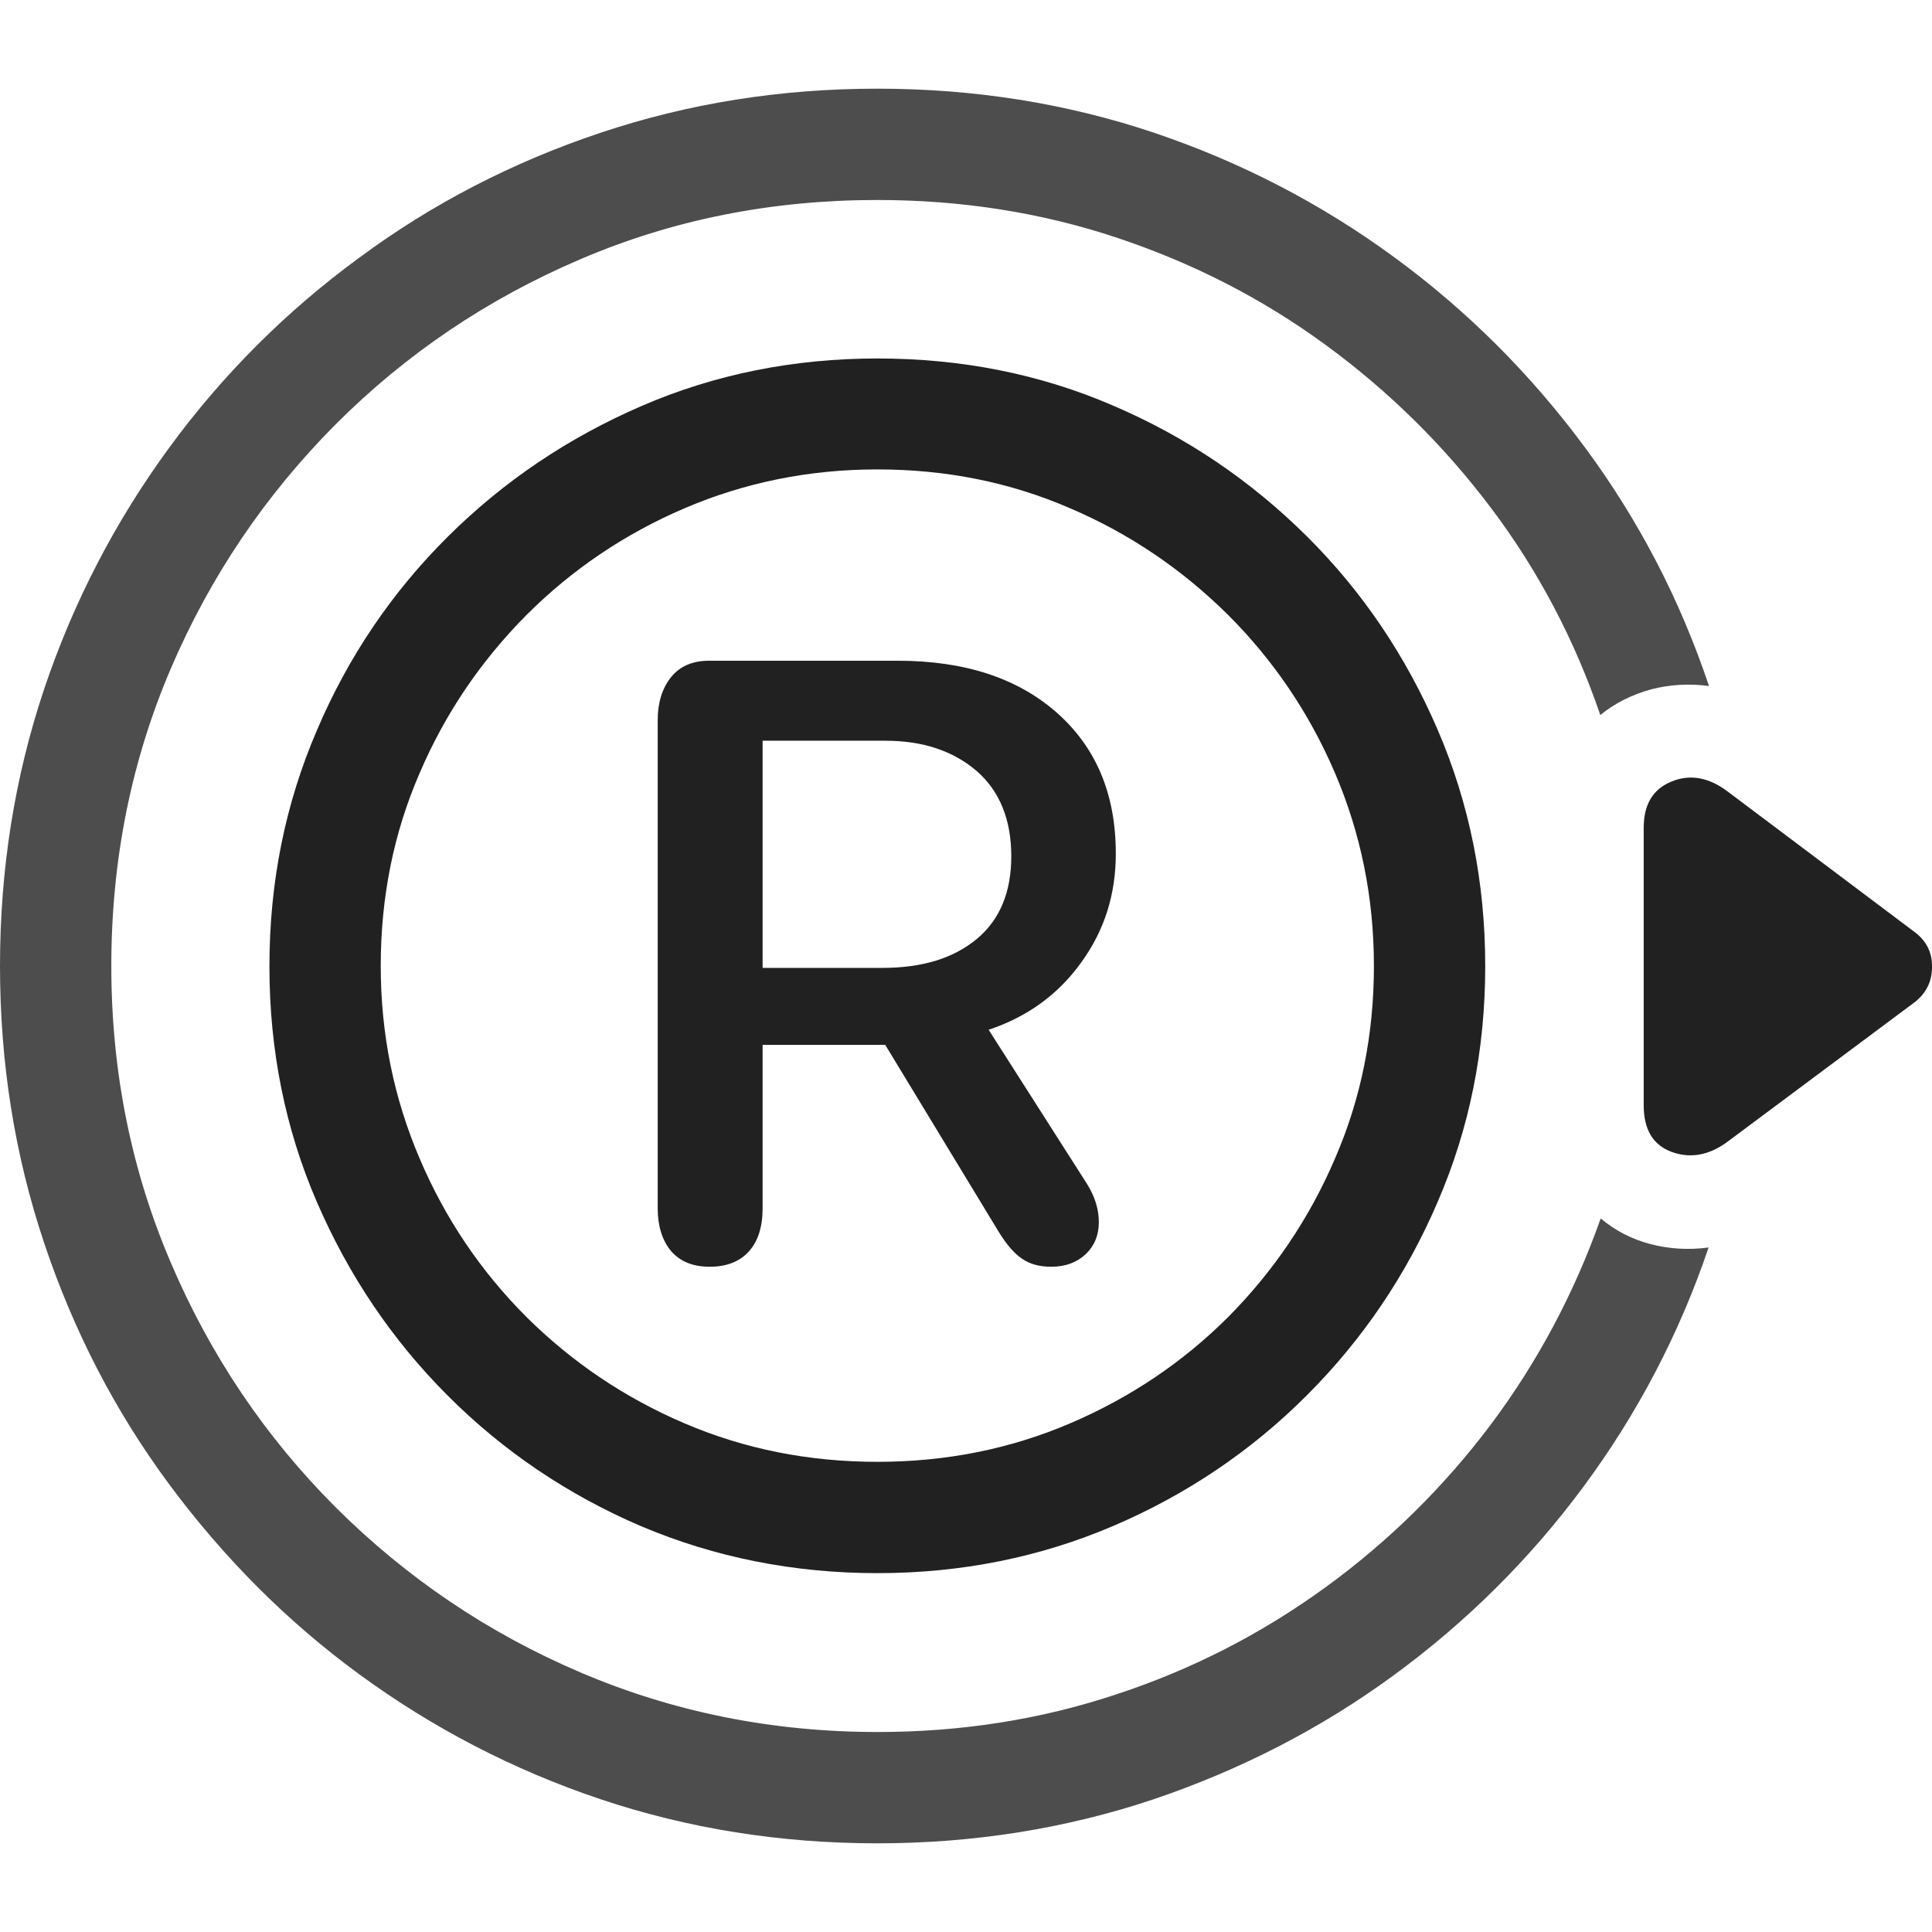 <?xml version="1.0" ?><!-- Generator: Adobe Illustrator 25.0.0, SVG Export Plug-In . SVG Version: 6.00 Build 0)  --><svg xmlns="http://www.w3.org/2000/svg" xmlns:xlink="http://www.w3.org/1999/xlink" version="1.1" id="Layer_1" x="0px" y="0px" viewBox="0 0 512 512" style="enable-background:new 0 0 512 512;" xml:space="preserve">
<path d="M232.5,23.5c-25.7,0-50.1,3.9-73.4,11.7c-23.3,7.8-44.6,18.8-63.9,33.1c-19.4,14.2-36.2,31-50.4,50.4  c-14.2,19.4-25.3,40.7-33.1,63.9C3.9,205.9,0,230.3,0,256s3.9,50.1,11.7,73.4c7.8,23.3,18.8,44.6,33.1,63.9s31,36.2,50.4,50.4  c19.4,14.2,40.7,25.3,63.9,33.1c23.3,7.8,47.7,11.7,73.4,11.7c25.5,0,49.9-3.9,73-11.6c23.1-7.8,44.4-18.7,63.8-32.9  c19.4-14.2,36.2-30.9,50.4-50.1c14.2-19.2,25.3-40.3,33.1-63.3c-5.3,0.7-10.4,0.4-15.4-0.9s-9.4-3.6-13.2-6.8  c-7,19.8-16.7,38-29.1,54.6c-12.5,16.6-27.1,31-43.9,43.2c-16.8,12.2-35.2,21.7-55.3,28.3c-20.1,6.7-41.2,10-63.3,10  c-28,0-54.2-5.3-78.8-15.8c-24.6-10.5-46.1-25.1-64.8-43.7c-18.6-18.6-33.2-40.2-43.7-64.8C34.8,310.2,29.5,284,29.5,256  c0-28.1,5.3-54.4,15.8-78.9c10.5-24.5,25.1-46,43.7-64.7c18.6-18.6,40.2-33.2,64.8-43.7C178.3,58.2,204.5,53,232.5,53  c22.2,0,43.4,3.3,63.5,10c20.1,6.7,38.5,16.1,55.3,28.4c16.8,12.3,31.4,26.7,43.9,43.3c12.5,16.6,22.1,34.9,28.9,54.8  c3.9-3.2,8.4-5.4,13.4-6.8c5-1.3,10.1-1.6,15.4-0.9c-7.7-23-18.7-44.1-33-63.4c-14.3-19.3-31.1-36.1-50.5-50.3  c-19.4-14.2-40.6-25.2-63.8-33C282.6,27.4,258.2,23.5,232.5,23.5z" class="hierarchical-0:secondary SFSymbolsPreview4D4D4D" style="fill: #4D4D4D;"/>
<path d="M232.5,416.9c22.2,0,43.1-4.2,62.5-12.5c19.4-8.3,36.5-19.8,51.3-34.6c14.8-14.8,26.4-31.9,34.7-51.3  c8.4-19.4,12.6-40.2,12.6-62.5c0-22.2-4.2-43.1-12.6-62.6c-8.4-19.5-19.9-36.6-34.7-51.3c-14.8-14.7-31.9-26.3-51.3-34.6  C275.6,99.1,254.7,95,232.5,95c-22.2,0-43.1,4.2-62.5,12.6c-19.4,8.4-36.5,19.9-51.3,34.6c-14.8,14.7-26.4,31.8-34.7,51.3  c-8.4,19.5-12.6,40.3-12.6,62.6c0,22.2,4.2,43.1,12.6,62.5c8.4,19.4,19.9,36.5,34.7,51.3c14.8,14.8,31.9,26.3,51.3,34.6  C189.4,412.7,210.3,416.9,232.5,416.9z M232.5,387.4c-18.2,0-35.2-3.4-51.1-10.2c-15.9-6.8-29.8-16.2-41.9-28.2  c-12-12-21.5-26-28.3-42c-6.8-15.9-10.3-32.9-10.3-51c0-18.2,3.4-35.2,10.3-51.1c6.8-15.9,16.3-29.8,28.3-41.9  c12-12,26-21.5,41.9-28.3c15.9-6.8,32.9-10.3,51.1-10.3s35.2,3.4,51.1,10.3c15.9,6.8,29.8,16.3,41.9,28.3c12,12,21.5,26,28.3,41.9  c6.8,15.9,10.3,32.9,10.3,51.1c0,18.1-3.4,35.1-10.3,51c-6.8,15.9-16.3,29.9-28.3,42c-12,12-26,21.4-41.9,28.2  C267.7,384,250.7,387.4,232.5,387.4z M188.1,335.7c4.5,0,8-1.4,10.4-4.1c2.4-2.7,3.6-6.5,3.6-11.4v-43.3h32.5l30.1,49.6  c2.1,3.4,4.1,5.7,6.2,7.1c2,1.4,4.6,2.1,7.7,2.1c3.7,0,6.7-1.1,9.1-3.3c2.3-2.2,3.5-5,3.5-8.5c0-3.4-1-6.7-3.1-10.1l-26.1-40.9  c10.2-3.4,18.4-9.3,24.5-17.8c6.2-8.5,9.2-18.1,9.2-28.9c0-15.7-5.2-28.1-15.6-37.3c-10.4-9.2-24.5-13.8-42.2-13.8h-50  c-4.4,0-7.8,1.5-10.1,4.4c-2.3,2.9-3.5,6.7-3.5,11.3v129.5c0,4.6,1.2,8.4,3.5,11.2C180.2,334.3,183.6,335.7,188.1,335.7z   M457.9,209.8c-5-3.8-10-4.7-14.9-2.7c-4.9,2-7.4,6-7.4,12.3v73.5c0,6.5,2.5,10.6,7.5,12.4c5,1.8,10,0.8,14.8-2.8l49.1-36.6  c3.3-2.4,5-5.6,5-9.6c0.1-4-1.6-7.2-5-9.6L457.9,209.8z M202.1,256.5v-60.2h32.5c10,0,18,2.7,24.2,8c6.1,5.3,9.2,12.9,9.2,22.6  c0,9.5-3,16.8-9.1,21.9c-6.1,5.1-14.4,7.7-25,7.7H202.1z" class="hierarchical-1:primary SFSymbolsPreview212121" style="fill: #212121;"/>
</svg>